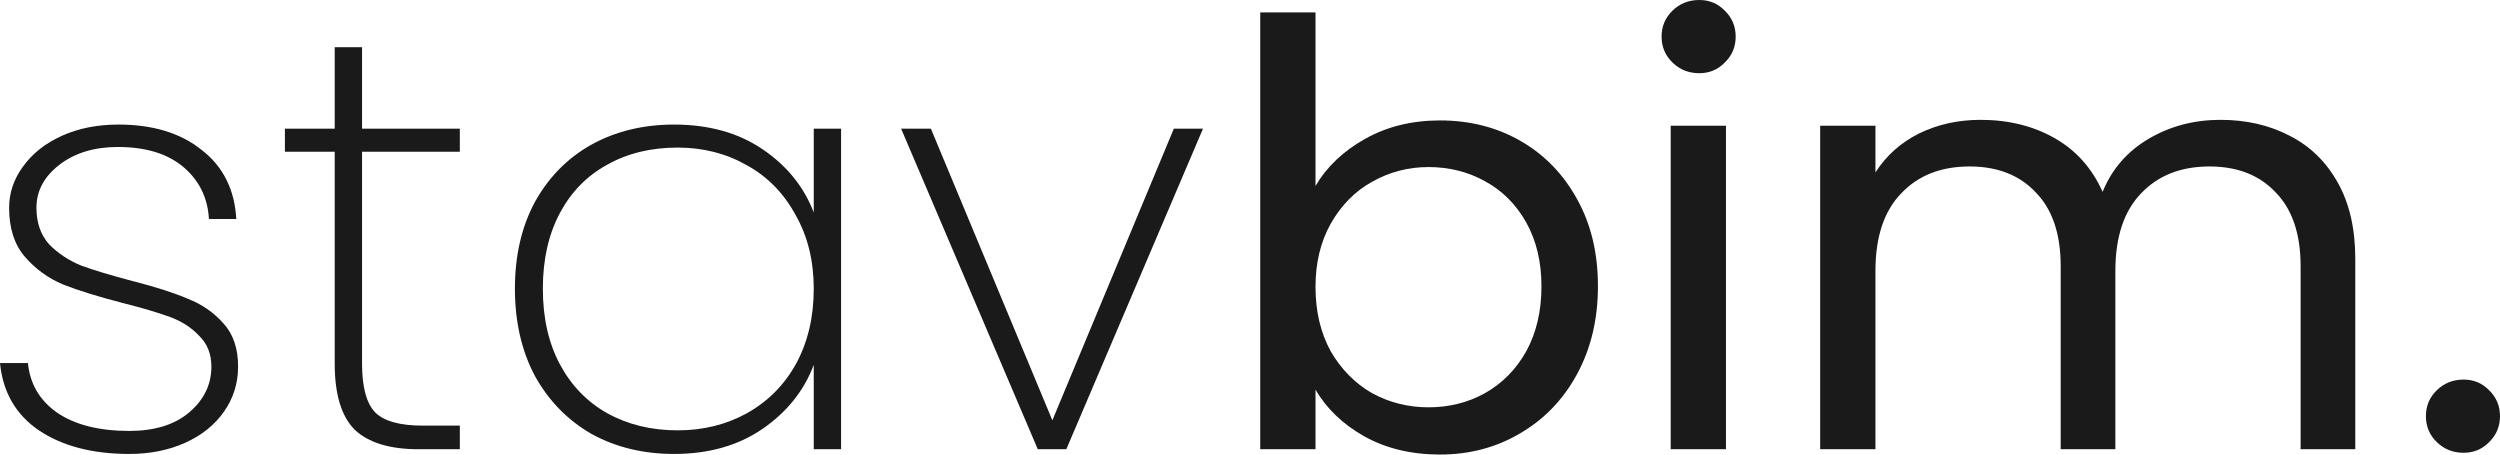 <svg width="220" height="40" viewBox="0 0 220 40" fill="none" xmlns="http://www.w3.org/2000/svg">
<path d="M11.385 39.948C8.142 39.948 5.488 39.255 3.421 37.87C1.39 36.485 0.249 34.511 0 31.948H2.459C2.637 33.784 3.492 35.238 5.024 36.312C6.592 37.385 8.712 37.922 11.385 37.922C13.594 37.922 15.34 37.385 16.623 36.312C17.941 35.203 18.601 33.853 18.601 32.26C18.601 31.151 18.244 30.251 17.532 29.558C16.855 28.831 15.999 28.277 14.966 27.896C13.933 27.515 12.525 27.1 10.743 26.649C8.605 26.095 6.877 25.558 5.559 25.039C4.24 24.485 3.118 23.671 2.191 22.597C1.265 21.524 0.802 20.087 0.802 18.286C0.802 16.97 1.212 15.758 2.031 14.649C2.851 13.507 3.991 12.606 5.452 11.948C6.913 11.29 8.57 10.961 10.423 10.961C13.452 10.961 15.893 11.706 17.745 13.195C19.634 14.649 20.649 16.675 20.792 19.273H18.387C18.28 17.403 17.532 15.879 16.142 14.701C14.752 13.524 12.828 12.935 10.369 12.935C8.303 12.935 6.592 13.454 5.238 14.493C3.884 15.533 3.207 16.797 3.207 18.286C3.207 19.602 3.581 20.675 4.329 21.506C5.113 22.303 6.058 22.926 7.162 23.377C8.303 23.792 9.799 24.242 11.652 24.727C13.683 25.247 15.305 25.766 16.516 26.286C17.763 26.771 18.814 27.498 19.67 28.468C20.525 29.403 20.952 30.667 20.952 32.26C20.952 33.714 20.543 35.03 19.723 36.208C18.904 37.385 17.763 38.303 16.302 38.961C14.841 39.619 13.202 39.948 11.385 39.948Z" fill="#1A1A1A"/>
<path d="M31.86 13.351V32C31.86 34.078 32.252 35.515 33.036 36.312C33.82 37.074 35.209 37.455 37.205 37.455H40.465V39.532H36.831C34.301 39.532 32.43 38.961 31.218 37.818C30.043 36.641 29.455 34.701 29.455 32V13.351H25.072V11.325H29.455V4.156H31.86V11.325H40.465V13.351H31.86Z" fill="#1A1A1A"/>
<path d="M45.312 25.403C45.312 22.494 45.9 19.948 47.076 17.766C48.288 15.584 49.944 13.905 52.047 12.727C54.185 11.55 56.608 10.961 59.316 10.961C62.38 10.961 64.982 11.688 67.12 13.143C69.258 14.597 70.754 16.45 71.61 18.701V11.325H74.015V39.532H71.61V32.104C70.754 34.39 69.24 36.277 67.066 37.766C64.928 39.221 62.345 39.948 59.316 39.948C56.608 39.948 54.185 39.359 52.047 38.182C49.944 36.97 48.288 35.273 47.076 33.091C45.9 30.875 45.312 28.312 45.312 25.403ZM71.61 25.403C71.61 22.944 71.075 20.779 70.006 18.909C68.973 17.004 67.547 15.55 65.73 14.546C63.913 13.507 61.882 12.987 59.637 12.987C57.285 12.987 55.218 13.489 53.437 14.493C51.655 15.463 50.265 16.883 49.267 18.753C48.27 20.623 47.771 22.84 47.771 25.403C47.771 27.965 48.27 30.182 49.267 32.052C50.265 33.922 51.655 35.359 53.437 36.364C55.254 37.368 57.321 37.87 59.637 37.87C61.882 37.87 63.913 37.368 65.73 36.364C67.583 35.325 69.026 33.87 70.059 32C71.093 30.095 71.61 27.896 71.61 25.403Z" fill="#1A1A1A"/>
<path d="M92.608 36.987L103.297 11.325H105.863L93.837 39.532H91.325L79.298 11.325H81.918L92.608 36.987Z" fill="#1A1A1A"/>
<path d="M115.765 16.364C116.762 14.667 118.223 13.281 120.148 12.208C122.072 11.134 124.263 10.597 126.722 10.597C129.359 10.597 131.728 11.204 133.831 12.416C135.933 13.628 137.59 15.342 138.802 17.558C140.013 19.74 140.619 22.286 140.619 25.195C140.619 28.069 140.013 30.632 138.802 32.883C137.59 35.134 135.915 36.883 133.777 38.13C131.675 39.377 129.323 40 126.722 40C124.192 40 121.965 39.463 120.041 38.39C118.152 37.316 116.727 35.948 115.765 34.286V39.532H110.901V1.091H115.765V16.364ZM135.648 25.195C135.648 23.048 135.203 21.177 134.312 19.584C133.421 17.991 132.209 16.779 130.677 15.948C129.181 15.117 127.524 14.701 125.706 14.701C123.925 14.701 122.268 15.134 120.736 16C119.239 16.831 118.027 18.061 117.101 19.688C116.21 21.281 115.765 23.134 115.765 25.247C115.765 27.394 116.21 29.281 117.101 30.909C118.027 32.502 119.239 33.732 120.736 34.597C122.268 35.429 123.925 35.844 125.706 35.844C127.524 35.844 129.181 35.429 130.677 34.597C132.209 33.732 133.421 32.502 134.312 30.909C135.203 29.281 135.648 27.377 135.648 25.195Z" fill="#1A1A1A"/>
<path d="M149.533 6.442C148.607 6.442 147.823 6.13 147.182 5.506C146.54 4.883 146.219 4.121 146.219 3.221C146.219 2.32 146.54 1.558 147.182 0.935C147.823 0.312 148.607 0 149.533 0C150.424 0 151.172 0.312 151.778 0.935C152.42 1.558 152.74 2.32 152.74 3.221C152.74 4.121 152.42 4.883 151.778 5.506C151.172 6.13 150.424 6.442 149.533 6.442ZM151.885 11.065V39.532H147.021V11.065H151.885Z" fill="#1A1A1A"/>
<path d="M195.398 10.546C197.679 10.546 199.71 11.013 201.492 11.948C203.273 12.848 204.681 14.216 205.714 16.052C206.748 17.887 207.264 20.121 207.264 22.753V39.532H202.454V23.429C202.454 20.589 201.723 18.424 200.262 16.935C198.837 15.411 196.895 14.649 194.436 14.649C191.906 14.649 189.893 15.446 188.396 17.039C186.9 18.597 186.152 20.866 186.152 23.844V39.532H181.341V23.429C181.341 20.589 180.611 18.424 179.15 16.935C177.724 15.411 175.782 14.649 173.324 14.649C170.794 14.649 168.78 15.446 167.284 17.039C165.787 18.597 165.039 20.866 165.039 23.844V39.532H160.175V11.065H165.039V15.169C166.001 13.68 167.284 12.537 168.887 11.74C170.526 10.944 172.326 10.546 174.286 10.546C176.744 10.546 178.918 11.082 180.807 12.156C182.695 13.229 184.103 14.805 185.029 16.883C185.849 14.874 187.203 13.316 189.091 12.208C190.98 11.1 193.082 10.546 195.398 10.546Z" fill="#1A1A1A"/>
<path d="M216.793 39.844C215.867 39.844 215.083 39.532 214.441 38.909C213.8 38.286 213.479 37.524 213.479 36.623C213.479 35.723 213.8 34.961 214.441 34.338C215.083 33.714 215.867 33.403 216.793 33.403C217.684 33.403 218.432 33.714 219.038 34.338C219.679 34.961 220 35.723 220 36.623C220 37.524 219.679 38.286 219.038 38.909C218.432 39.532 217.684 39.844 216.793 39.844Z" fill="#1A1A1A"/>
</svg>
